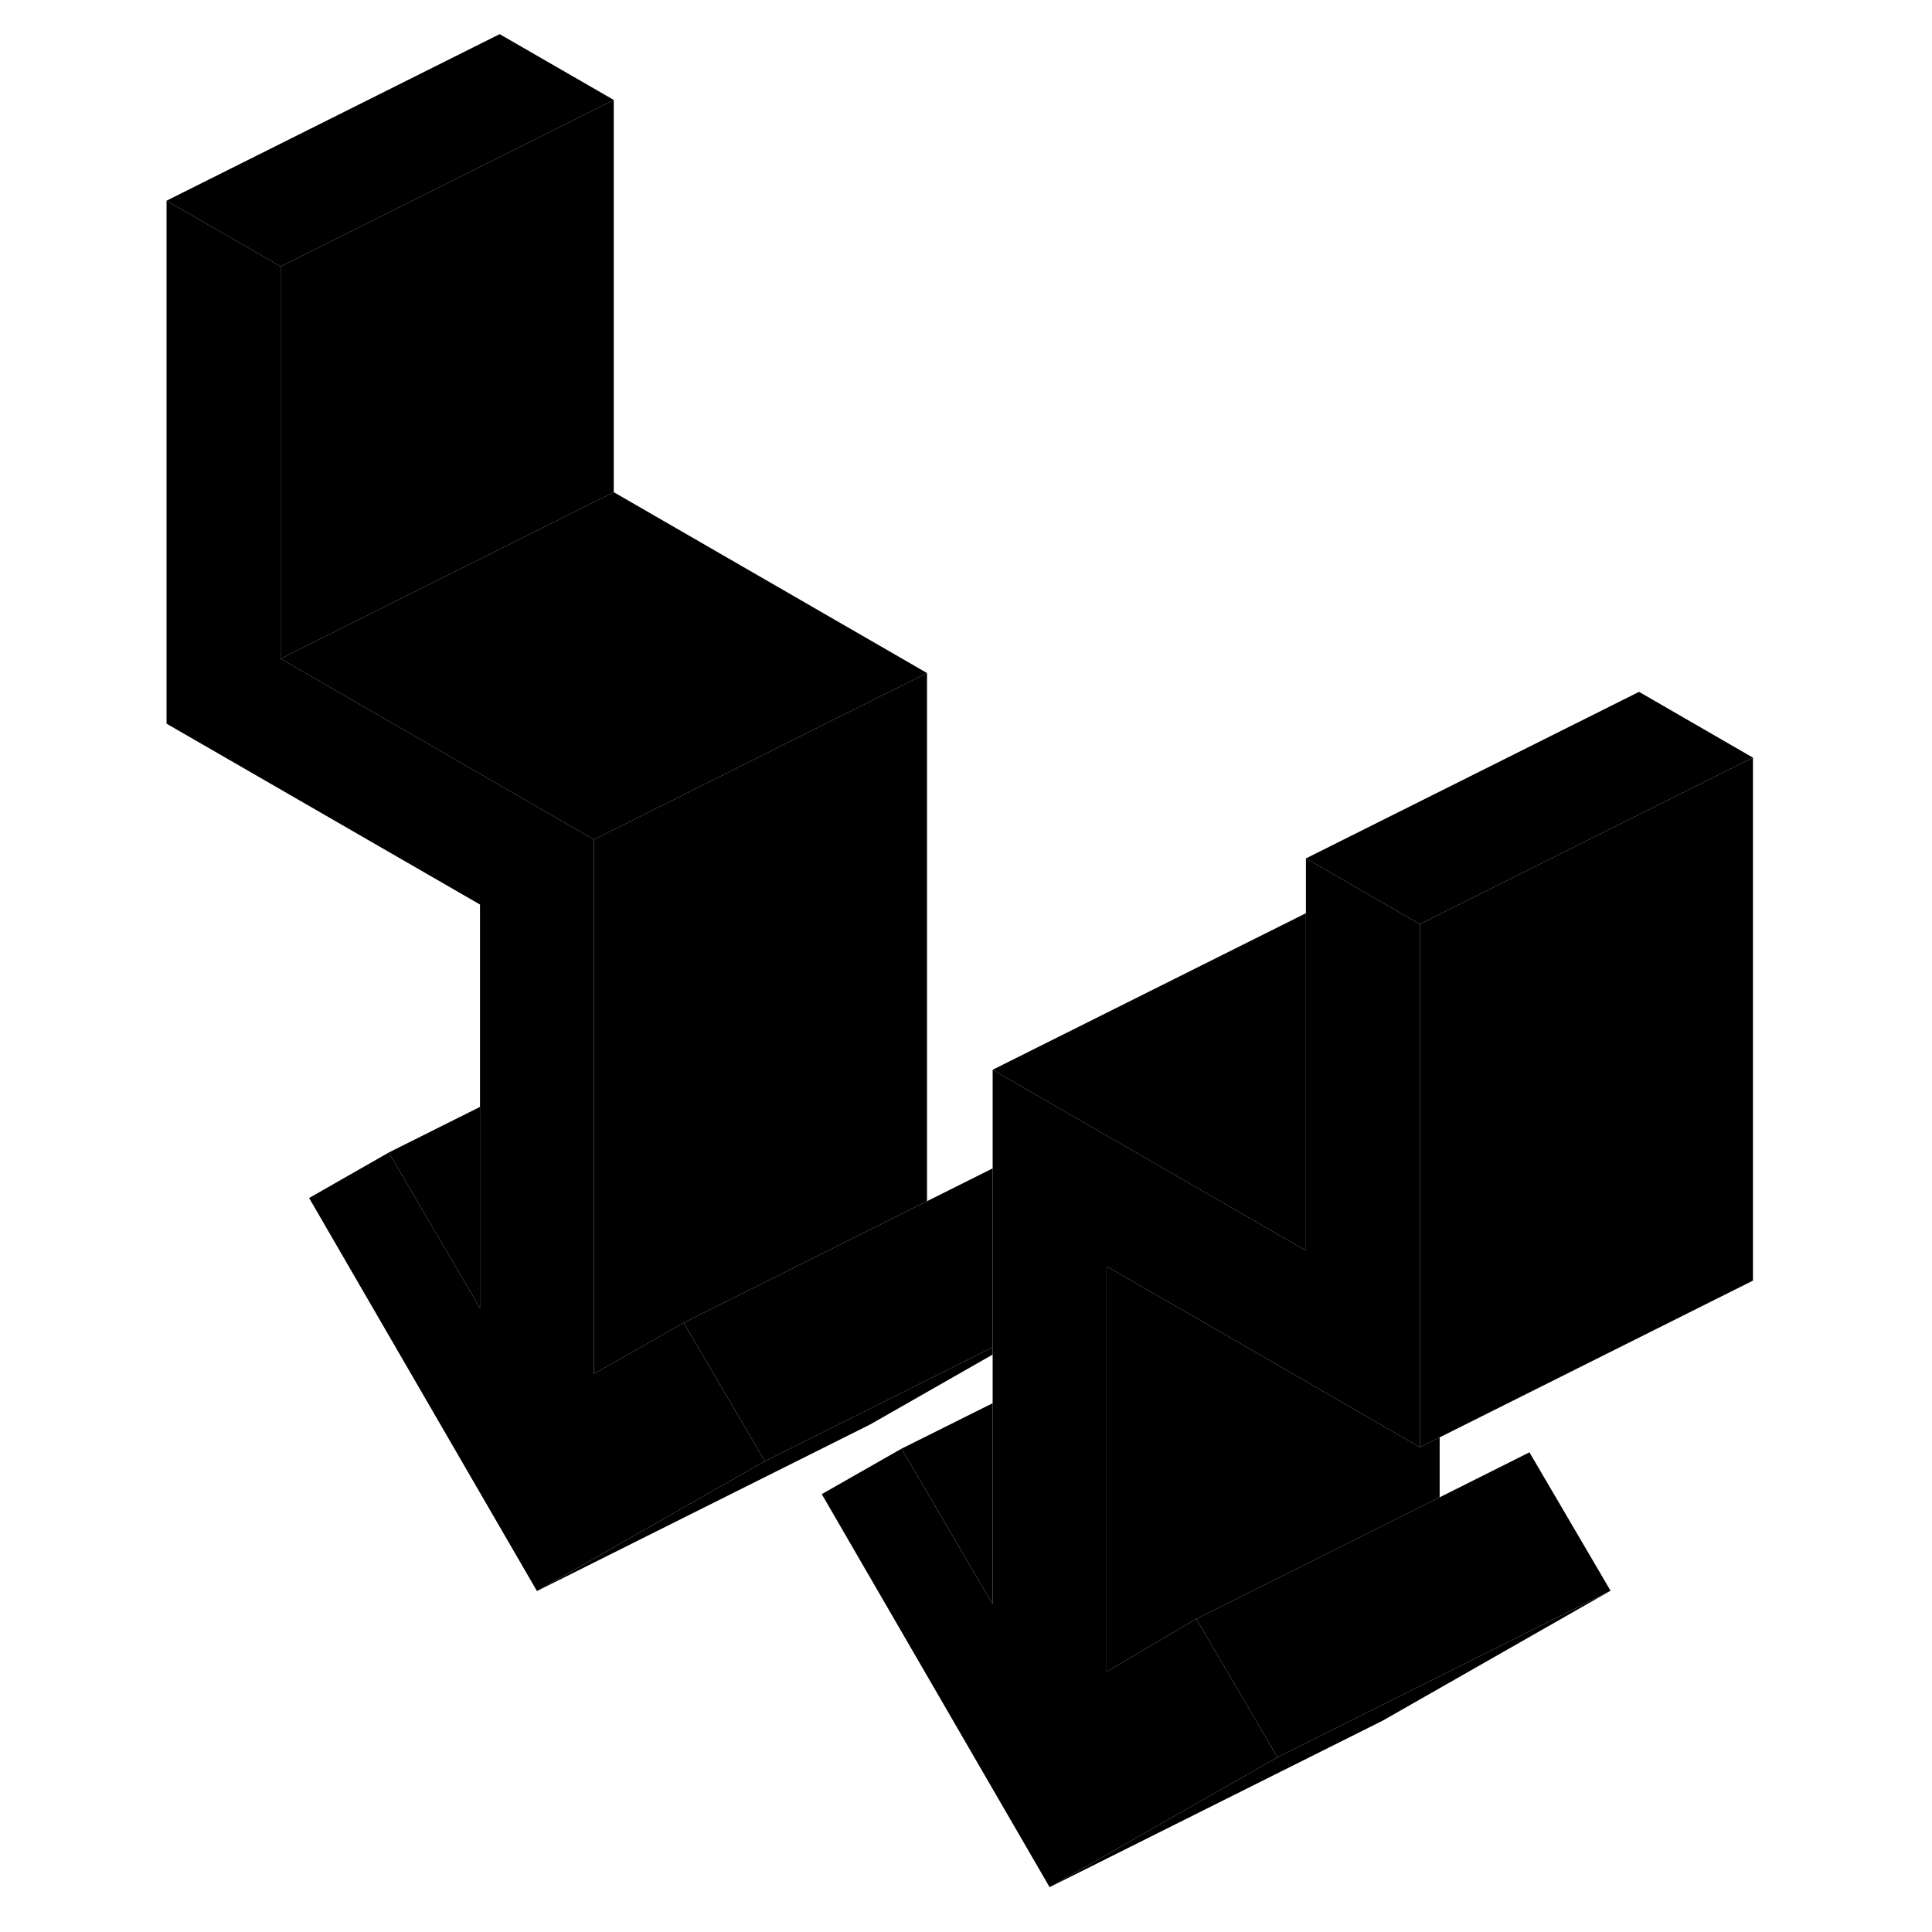 <svg width="48" height="48" viewBox="0 0 100 116" class="pr-icon-iso-duotone-secondary"
     xmlns="http://www.w3.org/2000/svg" stroke-width="1px" stroke-linecap="round" stroke-linejoin="round">
    <path d="M77.25 55.49V86.89L71.6 83.63L69.22 82.25L63.09 78.71L62.89 78.6L58.44 76.03V100.37L63.83 97.2L68.7 105.51L55.02 113.31L41.34 89.71L46.13 86.98L51.6 96.32V64.23L70.41 75.09V51.54L77.25 55.49Z" class="pr-icon-iso-duotone-primary-stroke" stroke-linejoin="round"/>
    <path d="M37.92 87.73L24.24 95.53L10.56 71.93L15.34 69.2L20.82 78.54V54.31L2 43.45V12.05L8.85 16V39.55L27.66 50.41V82.49L33.05 79.42L37.92 87.73Z" class="pr-icon-iso-duotone-primary-stroke" stroke-linejoin="round"/>
    <path d="M88.7 95.51L75.019 103.31L55.02 113.31L68.7 105.51L74.589 102.57L88.7 95.51Z" class="pr-icon-iso-duotone-primary-stroke" stroke-linejoin="round"/>
    <path d="M88.7 95.51L74.59 102.57L68.7 105.51L63.83 97.2L69.76 94.24L78.44 89.9L83.83 87.2L88.7 95.51Z" class="pr-icon-iso-duotone-primary-stroke" stroke-linejoin="round"/>
    <path d="M78.439 86.3V89.9L69.76 94.24L63.829 97.2L58.44 100.37V76.03L62.889 78.6L63.089 78.71L69.219 82.25L71.599 83.63L77.249 86.89L78.439 86.3Z" class="pr-icon-iso-duotone-primary-stroke" stroke-linejoin="round"/>
    <path d="M47.66 40.41V72.12L38.98 76.46L33.05 79.42L27.66 82.49V50.41L40.37 44.05L47.66 40.41Z" class="pr-icon-iso-duotone-primary-stroke" stroke-linejoin="round"/>
    <path d="M47.66 40.41L40.37 44.05L27.66 50.41L8.85 39.55L22 32.98L28.85 29.55L47.66 40.41Z" class="pr-icon-iso-duotone-primary-stroke" stroke-linejoin="round"/>
    <path d="M28.85 6L22 9.43L8.85 16L2 12.05L22 2.05L28.85 6Z" class="pr-icon-iso-duotone-primary-stroke" stroke-linejoin="round"/>
    <path d="M28.85 6V29.55L22 32.98L8.85 39.55V16L22 9.43L28.85 6Z" class="pr-icon-iso-duotone-primary-stroke" stroke-linejoin="round"/>
    <path d="M20.82 66.46V78.54L15.34 69.2L20.82 66.46Z" class="pr-icon-iso-duotone-primary-stroke" stroke-linejoin="round"/>
    <path d="M51.601 70.15V80.89L43.811 84.79L37.921 87.73L33.051 79.42L38.981 76.46L47.661 72.12L51.601 70.15Z" class="pr-icon-iso-duotone-primary-stroke" stroke-linejoin="round"/>
    <path d="M51.6 80.89V81.33L44.24 85.53L24.24 95.53L37.92 87.73L43.81 84.79L51.6 80.89Z" class="pr-icon-iso-duotone-primary-stroke" stroke-linejoin="round"/>
    <path d="M70.41 54.83V75.09L51.6 64.23L70.41 54.83Z" class="pr-icon-iso-duotone-primary-stroke" stroke-linejoin="round"/>
    <path d="M97.25 45.49L90.41 48.91L77.25 55.49L70.41 51.54L90.41 41.54L97.25 45.49Z" class="pr-icon-iso-duotone-primary-stroke" stroke-linejoin="round"/>
    <path d="M97.25 45.49V76.89L78.44 86.3L77.25 86.89V55.49L90.41 48.91L97.25 45.49Z" class="pr-icon-iso-duotone-primary-stroke" stroke-linejoin="round"/>
    <path d="M51.601 84.25V96.32L46.131 86.98L51.601 84.25Z" class="pr-icon-iso-duotone-primary-stroke" stroke-linejoin="round"/>
</svg>